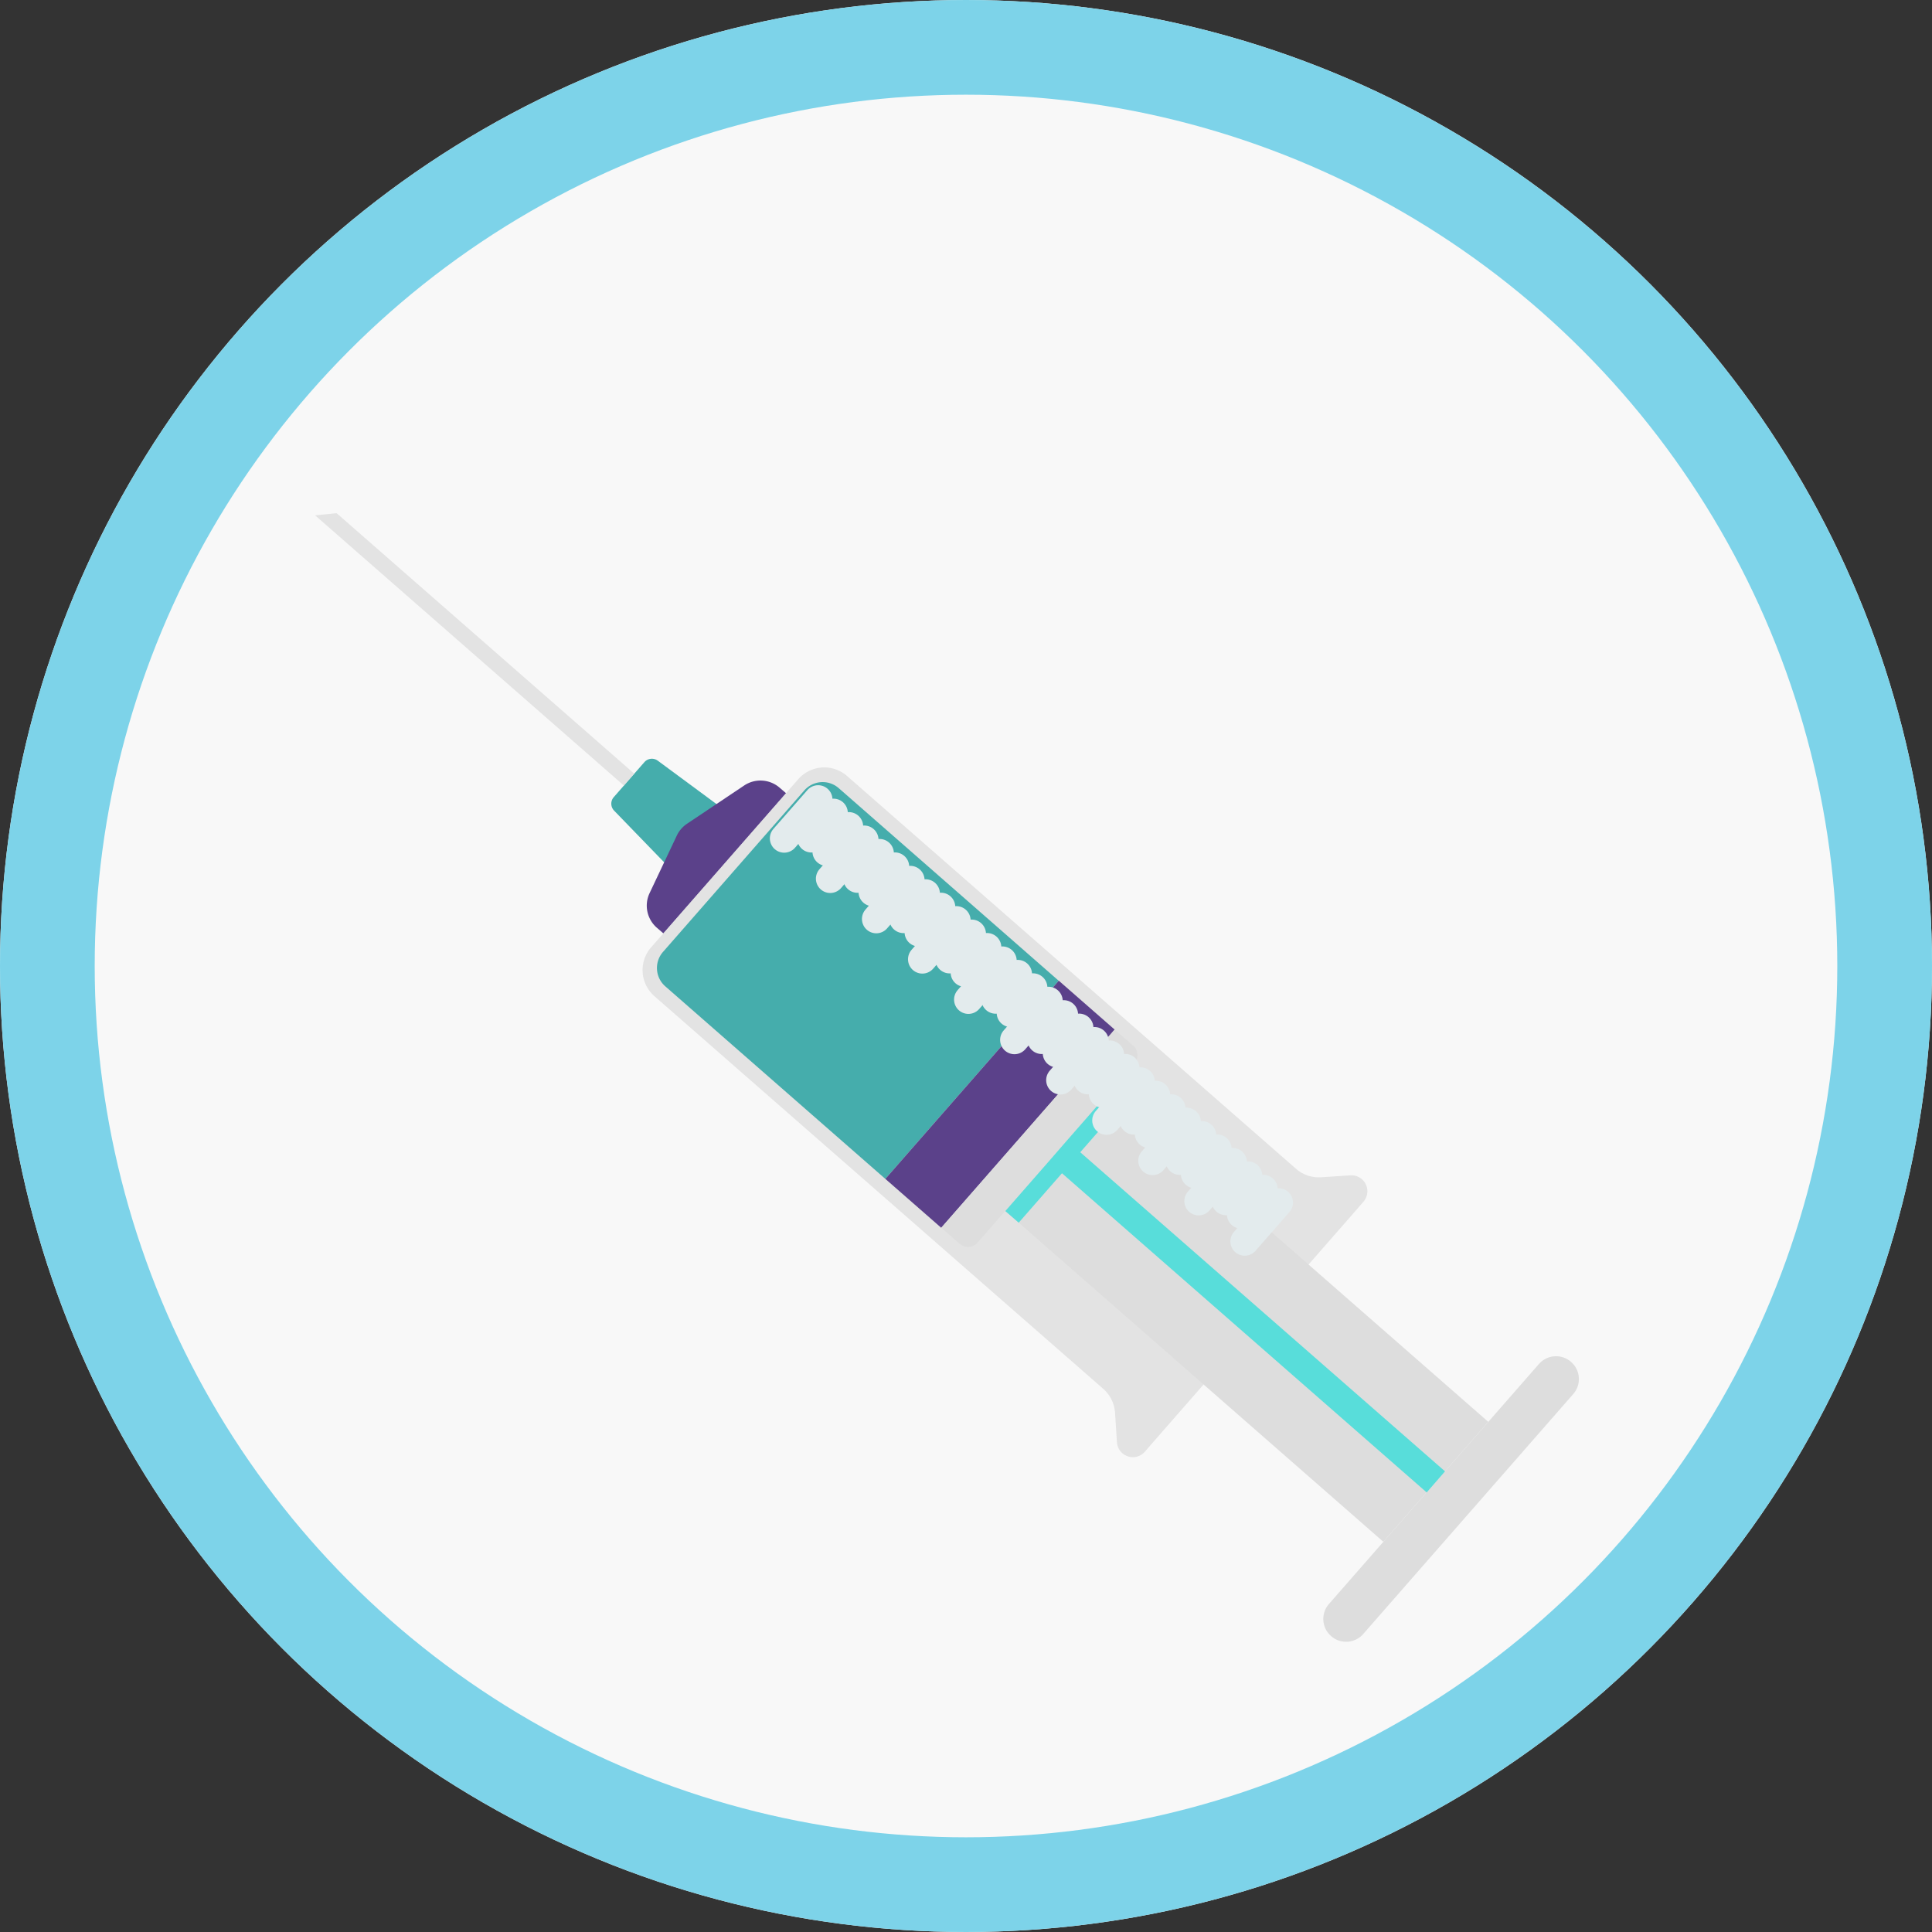 <svg xmlns="http://www.w3.org/2000/svg" width="102" height="102" viewBox="0 0 102 102">
  <rect x="0" y="0" width="102" height="102" fill="#333333" stroke="none"/>
  <g id="Grupo_15003" data-name="Grupo 15003" transform="translate(-738 -10486)">
    <g id="Elipse_783" data-name="Elipse 783" transform="translate(738 10486)" fill="#f8f8f8" stroke="#7dd3e9" stroke-width="5">
      <circle cx="51" cy="51" r="51" stroke="none"/>
      <circle cx="51" cy="51" r="48.5" fill="none"/>
    </g>
    <g id="Grupo_14711" data-name="Grupo 14711" transform="translate(75.782 10897.048) rotate(-49)">
      <path id="Trazado_15682" data-name="Trazado 15682" d="M750.525,324.824l-4.371-.014.451-5.234a.526.526,0,0,1,.526-.481l2.454.008a.526.526,0,0,1,.523.485Z" transform="translate(-12.958 -36.919)" fill="#45adac"/>
      <path id="Trazado_15683" data-name="Trazado 15683" d="M748.593,332.277l-9.834-.033v-.463a1.545,1.545,0,0,1,1.127-1.482l3.242-.91a1.546,1.546,0,0,1,.823,0l3.5.951a1.545,1.545,0,0,1,1.14,1.5Z" transform="translate(-8.297 -43.371)" fill="#5b418a"/>
      <path id="Trazado_15684" data-name="Trazado 15684" d="M744.71,372.969l-1.1-1.109a1.827,1.827,0,0,1-.533-1.3l.1-31.49a1.826,1.826,0,0,0-1.82-1.833l-11.791-.039a1.827,1.827,0,0,0-1.833,1.82l-.1,31.49a1.83,1.83,0,0,1-.542,1.293l-1.112,1.1a.841.841,0,0,0,.59,1.439l1.052,0,15.444.051,1.052,0A.841.841,0,0,0,744.71,372.969Z" transform="translate(-0.082 -48.331)" fill="#ddd" opacity="0.8"/>
      <path id="Trazado_15685" data-name="Trazado 15685" d="M747,355.668l-13.9-.046.051-15.438a1.286,1.286,0,0,1,1.29-1.282l11.332.037a1.286,1.286,0,0,1,1.282,1.29Z" transform="translate(-4.732 -49.403)" fill="#45adac"/>
      <path id="Trazado_15686" data-name="Trazado 15686" d="M751.823,282.181l-.832,0,.072-21.664.83.781Z" transform="translate(-16.006 0)" fill="#ddd" opacity="0.8"/>
      <rect id="Rectángulo_3333" data-name="Rectángulo 3333" width="3.92" height="13.904" transform="translate(728.356 310.14) rotate(-89.811)" fill="#5b418a"/>
      <g id="Grupo_14709" data-name="Grupo 14709" transform="translate(725.593 310.14)">
        <path id="Trazado_15687" data-name="Trazado 15687" d="M744.363,394.757l-8.414-.028-2.89-.01,0,1.292a.668.668,0,0,0,.666.67l2.223.007-.088,26.524,8.414.028.088-26.524,1.931.006a.667.667,0,0,0,.67-.666l0-1.292Z" transform="translate(-730.295 -394.72)" fill="#ddd"/>
        <path id="Trazado_15688" data-name="Trazado 15688" d="M743.621,474.2l-16.83-.056a1.2,1.2,0,0,1-1.2-1.206h0a1.2,1.2,0,0,1,1.206-1.2l16.83.055a1.2,1.2,0,0,1,1.2,1.206h0A1.2,1.2,0,0,1,743.621,474.2Z" transform="translate(-725.593 -443.259)" fill="#ddd"/>
        <path id="Trazado_15689" data-name="Trazado 15689" d="M749.274,400.074l-3.469-.011-1.475,0-3.469-.011,0,.936,3.469.011-.085,25.589,1.475,0L745.8,401l3.469.011Z" transform="translate(-735.212 -398.077)" fill="#58ddda"/>
      </g>
      <g id="Grupo_14710" data-name="Grupo 14710" transform="translate(738.326 290.394)">
        <line id="Línea_509" data-name="Línea 509" x2="2.723" y2="0.009" transform="translate(0.107)" fill="none" stroke="#e3ebed" stroke-linecap="round" stroke-miterlimit="10" stroke-width="1.513"/>
        <line id="Línea_510" data-name="Línea 510" x2="1.767" y2="0.006" transform="translate(1.059 1.08)" fill="none" stroke="#e3ebed" stroke-linecap="round" stroke-miterlimit="10" stroke-width="1.513"/>
        <line id="Línea_511" data-name="Línea 511" x2="1.767" y2="0.006" transform="translate(1.055 2.157)" fill="none" stroke="#e3ebed" stroke-linecap="round" stroke-miterlimit="10" stroke-width="1.513"/>
        <line id="Línea_512" data-name="Línea 512" x2="2.723" y2="0.009" transform="translate(0.096 3.231)" fill="none" stroke="#e3ebed" stroke-linecap="round" stroke-miterlimit="10" stroke-width="1.513"/>
        <line id="Línea_513" data-name="Línea 513" x2="1.767" y2="0.006" transform="translate(1.048 4.311)" fill="none" stroke="#e3ebed" stroke-linecap="round" stroke-miterlimit="10" stroke-width="1.513"/>
        <line id="Línea_514" data-name="Línea 514" x2="1.767" y2="0.006" transform="translate(1.044 5.388)" fill="none" stroke="#e3ebed" stroke-linecap="round" stroke-miterlimit="10" stroke-width="1.513"/>
        <line id="Línea_515" data-name="Línea 515" x2="2.723" y2="0.009" transform="translate(0.085 6.462)" fill="none" stroke="#e3ebed" stroke-linecap="round" stroke-miterlimit="10" stroke-width="1.513"/>
        <line id="Línea_516" data-name="Línea 516" x2="1.767" y2="0.006" transform="translate(1.037 7.542)" fill="none" stroke="#e3ebed" stroke-linecap="round" stroke-miterlimit="10" stroke-width="1.513"/>
        <line id="Línea_517" data-name="Línea 517" x2="1.767" y2="0.006" transform="translate(1.034 8.619)" fill="none" stroke="#e3ebed" stroke-linecap="round" stroke-miterlimit="10" stroke-width="1.513"/>
        <line id="Línea_518" data-name="Línea 518" x2="2.723" y2="0.009" transform="translate(0.075 9.693)" fill="none" stroke="#e3ebed" stroke-linecap="round" stroke-miterlimit="10" stroke-width="1.513"/>
        <line id="Línea_519" data-name="Línea 519" x2="1.767" y2="0.006" transform="translate(1.027 10.773)" fill="none" stroke="#e3ebed" stroke-linecap="round" stroke-miterlimit="10" stroke-width="1.513"/>
        <line id="Línea_520" data-name="Línea 520" x2="1.767" y2="0.006" transform="translate(1.023 11.85)" fill="none" stroke="#e3ebed" stroke-linecap="round" stroke-miterlimit="10" stroke-width="1.513"/>
        <line id="Línea_521" data-name="Línea 521" x2="2.723" y2="0.009" transform="translate(0.064 12.924)" fill="none" stroke="#e3ebed" stroke-linecap="round" stroke-miterlimit="10" stroke-width="1.513"/>
        <line id="Línea_522" data-name="Línea 522" x2="1.767" y2="0.006" transform="translate(1.016 14.004)" fill="none" stroke="#e3ebed" stroke-linecap="round" stroke-miterlimit="10" stroke-width="1.513"/>
        <line id="Línea_523" data-name="Línea 523" x2="1.767" y2="0.006" transform="translate(1.012 15.081)" fill="none" stroke="#e3ebed" stroke-linecap="round" stroke-miterlimit="10" stroke-width="1.513"/>
        <line id="Línea_524" data-name="Línea 524" x2="2.723" y2="0.009" transform="translate(0.053 16.155)" fill="none" stroke="#e3ebed" stroke-linecap="round" stroke-miterlimit="10" stroke-width="1.513"/>
        <line id="Línea_525" data-name="Línea 525" x2="1.767" y2="0.006" transform="translate(1.005 17.235)" fill="none" stroke="#e3ebed" stroke-linecap="round" stroke-miterlimit="10" stroke-width="1.513"/>
        <line id="Línea_526" data-name="Línea 526" x2="1.767" y2="0.006" transform="translate(1.002 18.312)" fill="none" stroke="#e3ebed" stroke-linecap="round" stroke-miterlimit="10" stroke-width="1.513"/>
        <line id="Línea_527" data-name="Línea 527" x2="2.723" y2="0.009" transform="translate(0.043 19.385)" fill="none" stroke="#e3ebed" stroke-linecap="round" stroke-miterlimit="10" stroke-width="1.513"/>
        <line id="Línea_528" data-name="Línea 528" x2="1.767" y2="0.006" transform="translate(0.995 20.466)" fill="none" stroke="#e3ebed" stroke-linecap="round" stroke-miterlimit="10" stroke-width="1.513"/>
        <line id="Línea_529" data-name="Línea 529" x2="1.767" y2="0.006" transform="translate(0.991 21.543)" fill="none" stroke="#e3ebed" stroke-linecap="round" stroke-miterlimit="10" stroke-width="1.513"/>
        <line id="Línea_530" data-name="Línea 530" x2="2.723" y2="0.009" transform="translate(0.032 22.616)" fill="none" stroke="#e3ebed" stroke-linecap="round" stroke-miterlimit="10" stroke-width="1.513"/>
        <line id="Línea_531" data-name="Línea 531" x2="1.767" y2="0.006" transform="translate(0.984 23.696)" fill="none" stroke="#e3ebed" stroke-linecap="round" stroke-miterlimit="10" stroke-width="1.513"/>
        <line id="Línea_532" data-name="Línea 532" x2="1.767" y2="0.006" transform="translate(0.98 24.773)" fill="none" stroke="#e3ebed" stroke-linecap="round" stroke-miterlimit="10" stroke-width="1.513"/>
        <line id="Línea_533" data-name="Línea 533" x2="2.723" y2="0.009" transform="translate(0.021 25.847)" fill="none" stroke="#e3ebed" stroke-linecap="round" stroke-miterlimit="10" stroke-width="1.513"/>
        <line id="Línea_534" data-name="Línea 534" x2="1.767" y2="0.006" transform="translate(0.973 26.927)" fill="none" stroke="#e3ebed" stroke-linecap="round" stroke-miterlimit="10" stroke-width="1.513"/>
        <line id="Línea_535" data-name="Línea 535" x2="1.767" y2="0.006" transform="translate(0.97 28.004)" fill="none" stroke="#e3ebed" stroke-linecap="round" stroke-miterlimit="10" stroke-width="1.513"/>
        <line id="Línea_536" data-name="Línea 536" x2="2.723" y2="0.009" transform="translate(0.011 29.078)" fill="none" stroke="#e3ebed" stroke-linecap="round" stroke-miterlimit="10" stroke-width="1.513"/>
        <line id="Línea_537" data-name="Línea 537" x2="1.767" y2="0.006" transform="translate(0.962 30.158)" fill="none" stroke="#e3ebed" stroke-linecap="round" stroke-miterlimit="10" stroke-width="1.513"/>
        <line id="Línea_538" data-name="Línea 538" x2="1.767" y2="0.006" transform="translate(0.959 31.235)" fill="none" stroke="#e3ebed" stroke-linecap="round" stroke-miterlimit="10" stroke-width="1.513"/>
        <line id="Línea_539" data-name="Línea 539" x2="2.723" y2="0.009" transform="translate(0 32.309)" fill="none" stroke="#e3ebed" stroke-linecap="round" stroke-miterlimit="10" stroke-width="1.513"/>
      </g>
    </g>
  </g>
</svg>
